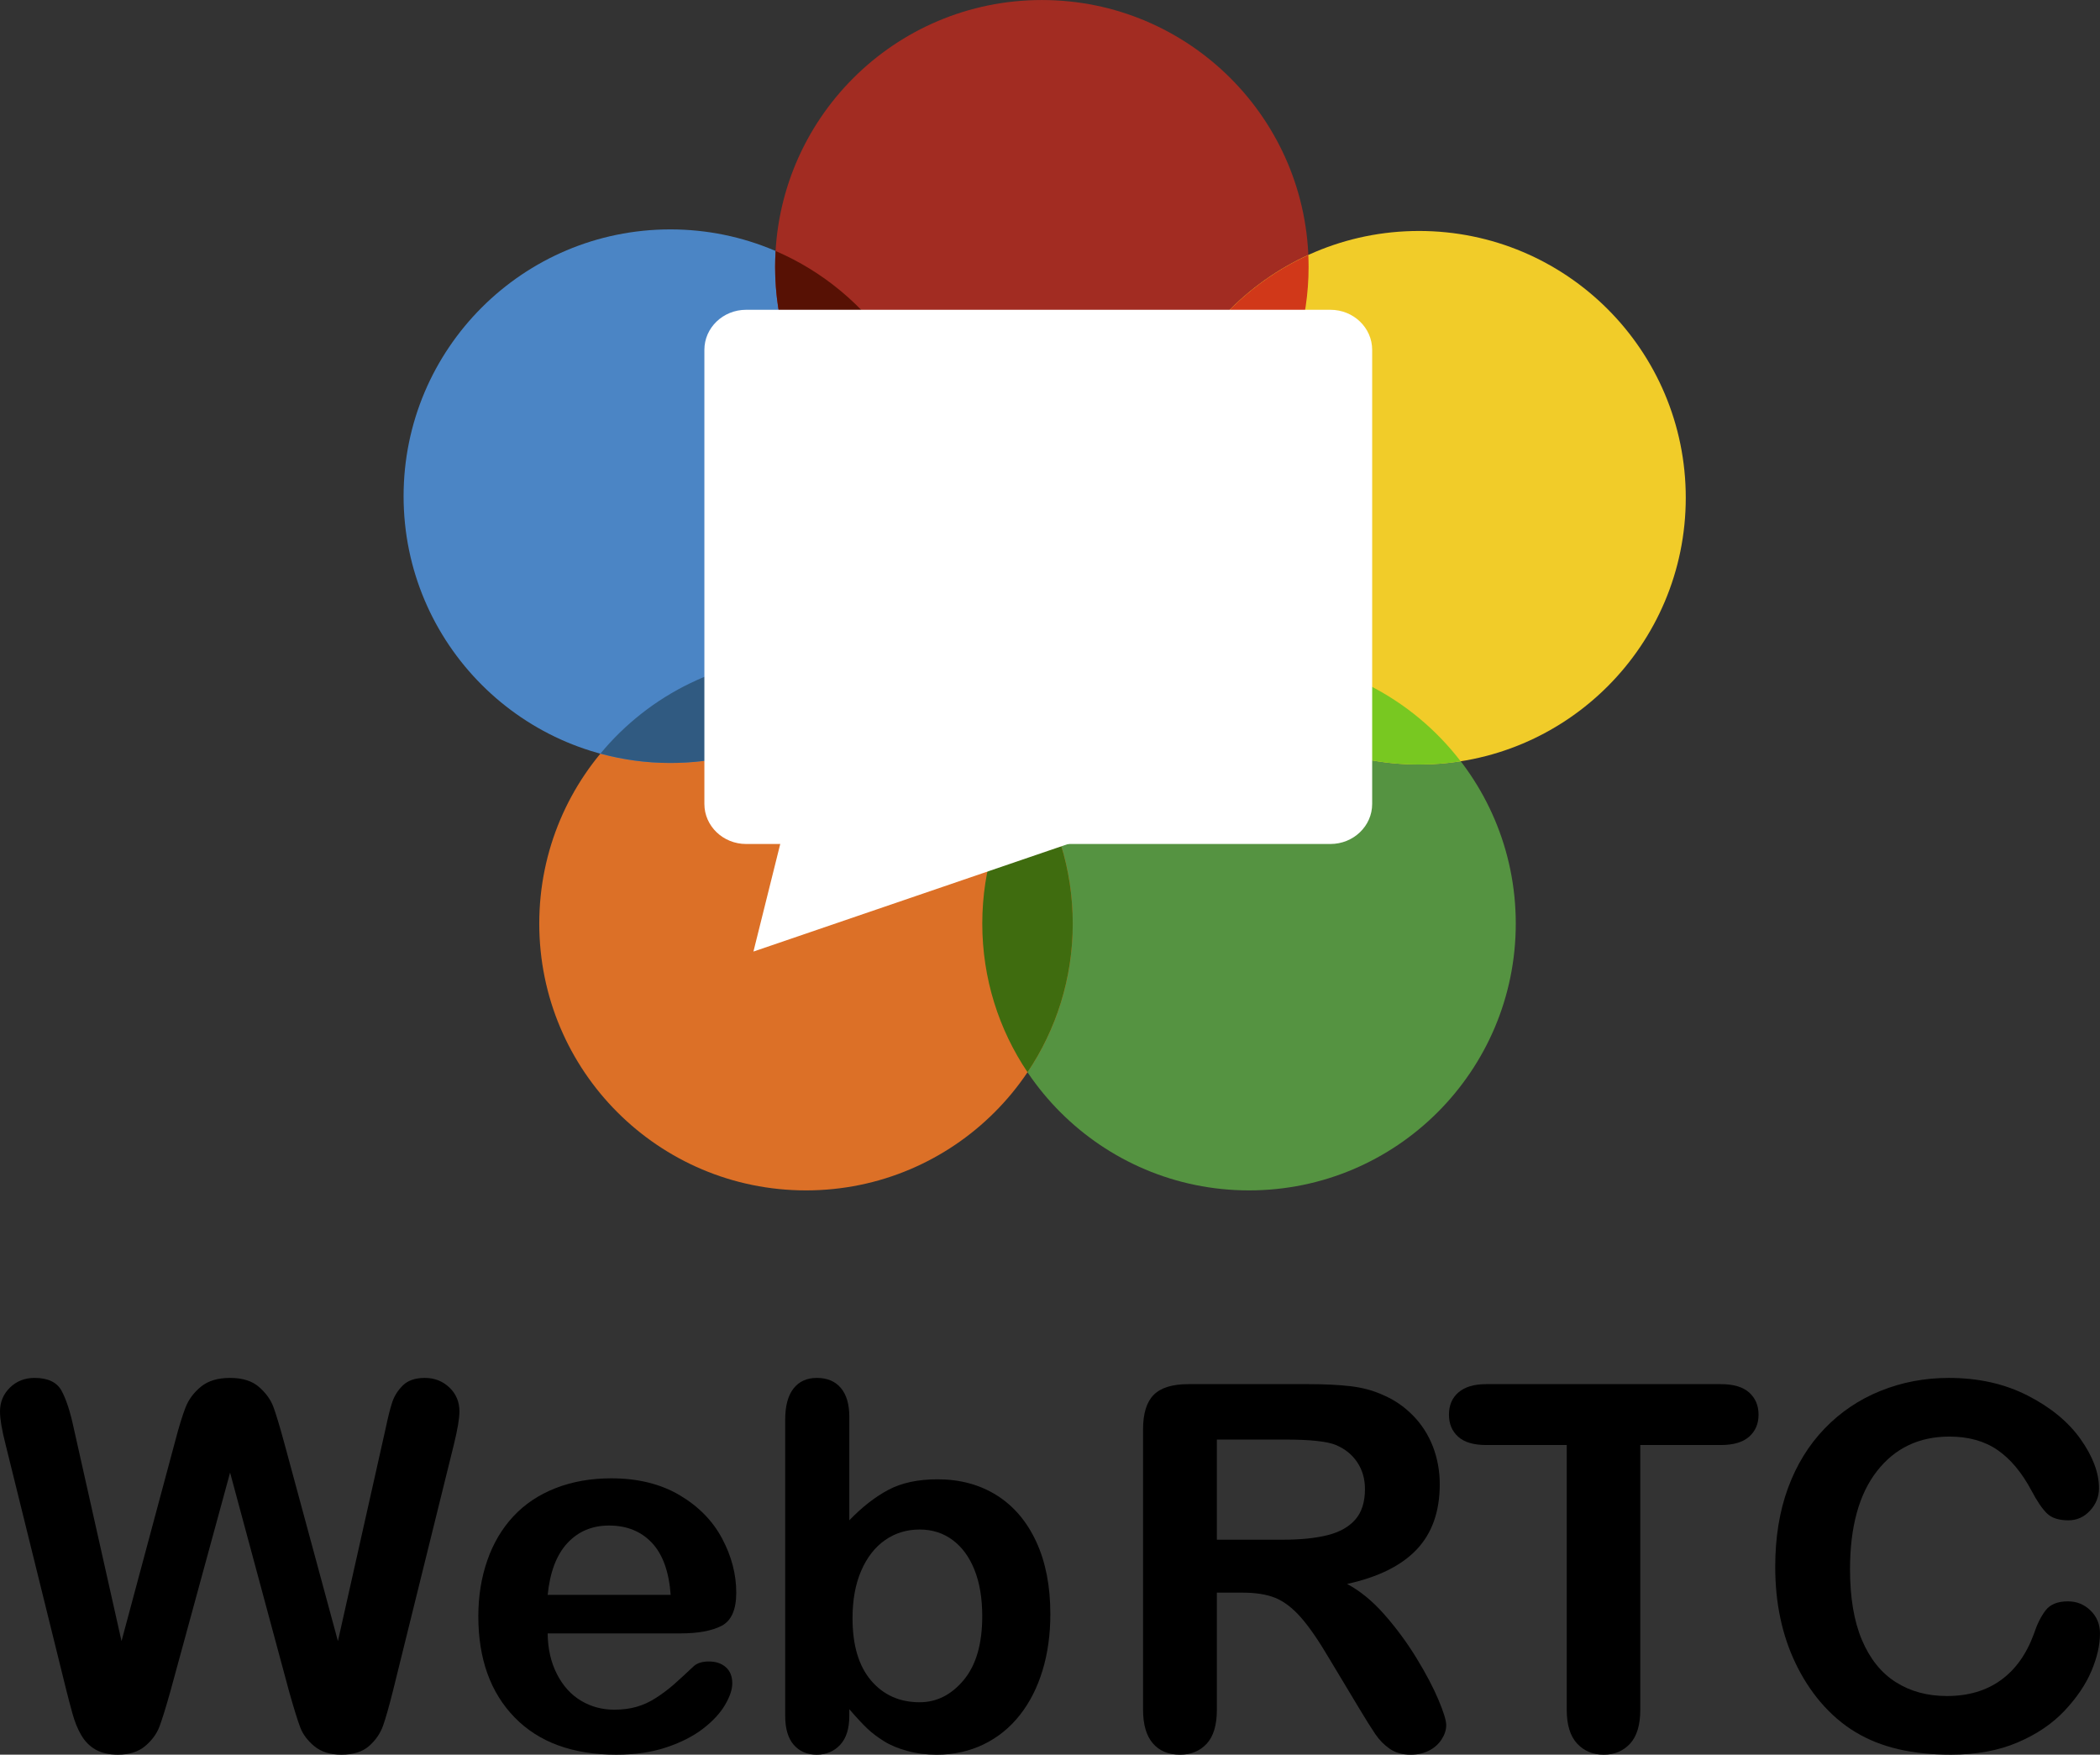 <?xml version="1.0" encoding="UTF-8"?>
<svg xmlns="http://www.w3.org/2000/svg" xmlns:xlink="http://www.w3.org/1999/xlink" width="383.64pt" height="320.51pt" viewBox="0 0 383.64 320.51" version="1.1">
<rect x="0" y="0" width="383.64" height="320.51" fill="#333333" stroke="none"/>
<defs>
<clipPath id="clip1">
  <path d="M 0 251 L 84 251 L 84 320.512 L 0 320.512 Z M 0 251 "/>
</clipPath>
<clipPath id="clip2">
  <path d="M 87 270 L 135 270 L 135 320.512 L 87 320.512 Z M 87 270 "/>
</clipPath>
<clipPath id="clip3">
  <path d="M 143 251 L 192 251 L 192 320.512 L 143 320.512 Z M 143 251 "/>
</clipPath>
<clipPath id="clip4">
  <path d="M 208 252 L 265 252 L 265 320.512 L 208 320.512 Z M 208 252 "/>
</clipPath>
<clipPath id="clip5">
  <path d="M 264 252 L 322 252 L 322 320.512 L 264 320.512 Z M 264 252 "/>
</clipPath>
<clipPath id="clip6">
  <path d="M 324 251 L 383.641 251 L 383.641 320.512 L 324 320.512 Z M 324 251 "/>
</clipPath>
</defs>
<g id="surface1">
<path style=" stroke:none;fill-rule:nonzero;fill:rgb(33.325%,57.617%,25.488%);fill-opacity:1;" d="M 228.18 119.977 C 255.094 119.977 276.91 141.793 276.91 168.703 C 276.91 195.617 255.094 217.438 228.18 217.438 C 201.266 217.438 179.449 195.617 179.449 168.703 C 179.449 141.793 201.266 119.977 228.18 119.977 "/>
<path style=" stroke:none;fill-rule:nonzero;fill:rgb(86.327%,43.921%,15.282%);fill-opacity:1;" d="M 147.246 119.977 C 174.156 119.977 195.977 141.793 195.977 168.703 C 195.977 195.617 174.156 217.438 147.246 217.438 C 120.332 217.438 98.516 195.617 98.516 168.703 C 98.516 141.793 120.332 119.977 147.246 119.977 "/>
<path style=" stroke:none;fill-rule:nonzero;fill:rgb(24.706%,42.358%,5.884%);fill-opacity:1;" d="M 179.449 168.703 C 179.449 178.758 182.492 188.098 187.715 195.855 C 192.93 188.098 195.977 178.758 195.977 168.703 C 195.977 158.652 192.93 149.312 187.715 141.555 C 182.492 149.312 179.449 158.652 179.449 168.703 "/>
<path style=" stroke:none;fill-rule:nonzero;fill:rgb(29.417%,52.147%,77.344%);fill-opacity:1;" d="M 122.461 41.902 C 149.371 41.902 171.191 63.719 171.191 90.633 C 171.191 117.543 149.371 139.363 122.461 139.363 C 95.547 139.363 73.73 117.543 73.73 90.633 C 73.73 63.719 95.547 41.902 122.461 41.902 "/>
<path style=" stroke:none;fill-rule:nonzero;fill:rgb(18.822%,35.301%,50.584%);fill-opacity:1;" d="M 109.688 137.656 C 113.762 138.762 118.039 139.363 122.461 139.363 C 137.574 139.363 151.078 132.477 160.016 121.68 C 155.945 120.574 151.668 119.973 147.246 119.973 C 132.129 119.973 118.629 126.859 109.688 137.656 "/>
<path style=" stroke:none;fill-rule:nonzero;fill:rgb(63.477%,17.259%,13.33%);fill-opacity:1;" d="M 190.332 0.004 C 217.242 0.004 239.062 21.82 239.062 48.734 C 239.062 75.648 217.242 97.469 190.332 97.469 C 163.418 97.469 141.602 75.648 141.602 48.734 C 141.602 21.82 163.418 0.004 190.332 0.004 "/>
<path style=" stroke:none;fill-rule:nonzero;fill:rgb(34.105%,6.665%,1.567%);fill-opacity:1;" d="M 141.695 45.852 C 141.637 46.809 141.602 47.77 141.602 48.734 C 141.602 68.812 153.754 86.051 171.098 93.516 C 171.148 92.559 171.191 91.598 171.191 90.633 C 171.191 70.551 159.039 53.312 141.695 45.852 "/>
<path style=" stroke:none;fill-rule:nonzero;fill:rgb(94.531%,79.688%,16.089%);fill-opacity:1;" d="M 259.234 42.188 C 286.145 42.188 307.965 64.008 307.965 90.914 C 307.965 117.828 286.145 139.648 259.234 139.648 C 232.316 139.648 210.504 117.828 210.504 90.914 C 210.504 64.008 232.316 42.188 259.234 42.188 "/>
<path style=" stroke:none;fill-rule:nonzero;fill:rgb(47.069%,78.514%,12.939%);fill-opacity:1;" d="M 220.574 120.57 C 229.484 132.164 243.484 139.648 259.234 139.648 C 261.82 139.648 264.359 139.441 266.836 139.051 C 257.93 127.457 243.93 119.973 228.18 119.973 C 225.594 119.973 223.055 120.184 220.574 120.57 "/>
<path style=" stroke:none;fill-rule:nonzero;fill:rgb(82.031%,21.973%,9.813%);fill-opacity:1;" d="M 210.504 90.914 C 210.504 91.637 210.527 92.352 210.559 93.062 C 227.371 85.383 239.062 68.426 239.062 48.734 C 239.062 48.02 239.039 47.297 239.008 46.59 C 222.195 54.27 210.504 71.219 210.504 90.914 "/>
<path style=" stroke:none;fill-rule:nonzero;fill:rgb(100%,100%,100%);fill-opacity:1;" d="M 250.676 146.848 C 250.676 150.887 247.262 154.164 243.047 154.164 L 136.305 154.164 C 132.094 154.164 128.68 150.887 128.68 146.848 L 128.68 63.902 C 128.68 59.863 132.094 56.586 136.305 56.586 L 243.047 56.586 C 247.262 56.586 250.676 59.863 250.676 63.902 "/>
<path style=" stroke:none;fill-rule:nonzero;fill:rgb(100%,100%,100%);fill-opacity:1;" d="M 156.312 98.906 L 204.934 150.812 L 137.641 173.812 "/>
<g clip-path="url(#clip1)" clip-rule="nonzero">
<path style=" stroke:none;fill-rule:nonzero;fill:rgb(0%,0%,0%);fill-opacity:1;" d="M 52.793 308.891 L 42.035 268.988 L 31.141 308.891 C 30.293 311.914 29.617 314.086 29.121 315.402 C 28.621 316.719 27.75 317.898 26.512 318.945 C 25.27 319.988 23.617 320.508 21.562 320.508 C 19.898 320.508 18.527 320.199 17.453 319.578 C 16.379 318.961 15.508 318.082 14.844 316.945 C 14.18 315.812 13.633 314.465 13.211 312.906 C 12.785 311.348 12.406 309.902 12.074 308.574 L 1 263.77 C 0.332 261.164 0 259.184 0 257.82 C 0 256.098 0.605 254.645 1.816 253.461 C 3.023 252.281 4.523 251.691 6.309 251.691 C 8.762 251.691 10.41 252.48 11.258 254.055 C 12.105 255.625 12.848 257.91 13.48 260.906 L 22.199 299.766 L 31.957 263.406 C 32.684 260.617 33.336 258.5 33.91 257.047 C 34.484 255.598 35.422 254.34 36.727 253.281 C 38.023 252.223 39.793 251.691 42.035 251.691 C 44.305 251.691 46.066 252.246 47.324 253.352 C 48.578 254.453 49.449 255.656 49.934 256.957 C 50.418 258.258 51.066 260.406 51.887 263.406 L 61.734 299.766 L 70.453 260.906 C 70.875 258.879 71.273 257.293 71.652 256.141 C 72.031 254.992 72.684 253.961 73.605 253.055 C 74.527 252.148 75.867 251.691 77.625 251.691 C 79.379 251.691 80.867 252.277 82.098 253.438 C 83.32 254.605 83.934 256.066 83.934 257.82 C 83.934 259.062 83.602 261.043 82.938 263.77 L 71.859 308.574 C 71.102 311.598 70.477 313.812 69.977 315.223 C 69.477 316.629 68.629 317.863 67.434 318.922 C 66.234 319.984 64.551 320.508 62.371 320.508 C 60.312 320.508 58.664 319.992 57.426 318.965 C 56.184 317.938 55.32 316.781 54.836 315.492 C 54.352 314.207 53.672 312.004 52.793 308.891 "/>
</g>
<g clip-path="url(#clip2)" clip-rule="nonzero">
<path style=" stroke:none;fill-rule:nonzero;fill:rgb(0%,0%,0%);fill-opacity:1;" d="M 100.051 291.324 L 122.52 291.324 C 122.219 287.086 121.074 283.918 119.094 281.812 C 117.109 279.707 114.5 278.656 111.262 278.656 C 108.176 278.656 105.641 279.723 103.656 281.859 C 101.676 283.992 100.473 287.145 100.051 291.324 M 124.289 298.359 L 100.051 298.359 C 100.078 301.172 100.648 303.652 101.75 305.801 C 102.855 307.953 104.32 309.57 106.152 310.66 C 107.984 311.75 110.004 312.293 112.215 312.293 C 113.695 312.293 115.055 312.121 116.277 311.773 C 117.504 311.426 118.691 310.879 119.84 310.137 C 120.988 309.395 122.051 308.602 123.02 307.758 C 123.988 306.906 125.242 305.758 126.785 304.305 C 127.422 303.758 128.328 303.488 129.512 303.488 C 130.781 303.488 131.809 303.836 132.598 304.531 C 133.383 305.227 133.777 306.211 133.777 307.48 C 133.777 308.602 133.34 309.91 132.461 311.41 C 131.582 312.906 130.262 314.344 128.488 315.719 C 126.719 317.098 124.492 318.242 121.816 319.148 C 119.137 320.055 116.059 320.508 112.578 320.508 C 104.617 320.508 98.43 318.242 94.012 313.703 C 89.594 309.164 87.383 303.004 87.383 295.227 C 87.383 291.566 87.93 288.168 89.02 285.035 C 90.109 281.902 91.695 279.219 93.785 276.977 C 95.871 274.734 98.445 273.02 101.504 271.824 C 104.559 270.629 107.949 270.031 111.672 270.031 C 116.512 270.031 120.664 271.055 124.133 273.094 C 127.598 275.141 130.191 277.781 131.914 281.016 C 133.641 284.258 134.504 287.555 134.504 290.914 C 134.504 294.027 133.609 296.051 131.824 296.973 C 130.039 297.895 127.527 298.359 124.289 298.359 "/>
</g>
<g clip-path="url(#clip3)" clip-rule="nonzero">
<path style=" stroke:none;fill-rule:nonzero;fill:rgb(0%,0%,0%);fill-opacity:1;" d="M 155.746 295.59 C 155.746 300.523 156.875 304.312 159.129 306.961 C 161.383 309.609 164.344 310.934 168.004 310.934 C 171.121 310.934 173.809 309.574 176.062 306.867 C 178.316 304.16 179.441 300.281 179.441 295.227 C 179.441 291.957 178.977 289.141 178.035 286.781 C 177.098 284.422 175.77 282.598 174.043 281.312 C 172.316 280.027 170.305 279.383 168.004 279.383 C 165.645 279.383 163.539 280.027 161.695 281.312 C 159.848 282.598 158.395 284.461 157.336 286.898 C 156.277 289.332 155.746 292.23 155.746 295.59 M 155.156 258.773 L 155.156 277.703 C 157.488 275.281 159.863 273.43 162.285 272.141 C 164.707 270.855 167.699 270.211 171.273 270.211 C 175.387 270.211 178.996 271.188 182.102 273.141 C 185.199 275.094 187.605 277.926 189.316 281.629 C 191.027 285.336 191.883 289.734 191.883 294.816 C 191.883 298.57 191.406 302.012 190.449 305.145 C 189.496 308.277 188.113 310.992 186.297 313.293 C 184.48 315.594 182.281 317.371 179.691 318.629 C 177.105 319.879 174.254 320.512 171.137 320.512 C 169.23 320.512 167.438 320.285 165.758 319.828 C 164.078 319.375 162.648 318.777 161.469 318.035 C 160.285 317.297 159.281 316.531 158.449 315.742 C 157.617 314.957 156.52 313.777 155.156 312.203 L 155.156 313.43 C 155.156 315.762 154.598 317.52 153.477 318.719 C 152.359 319.914 150.938 320.512 149.211 320.512 C 147.453 320.512 146.059 319.914 145.012 318.719 C 143.969 317.52 143.445 315.762 143.445 313.43 L 143.445 259.32 C 143.445 256.805 143.953 254.91 144.969 253.621 C 145.98 252.336 147.395 251.691 149.211 251.691 C 151.117 251.691 152.586 252.305 153.613 253.531 C 154.645 254.758 155.156 256.504 155.156 258.773 "/>
</g>
<g clip-path="url(#clip4)" clip-rule="nonzero">
<path style=" stroke:none;fill-rule:nonzero;fill:rgb(0%,0%,0%);fill-opacity:1;" d="M 234.742 262.949 L 222.305 262.949 L 222.305 281.242 L 234.379 281.242 C 237.617 281.242 240.34 280.965 242.555 280.406 C 244.762 279.844 246.445 278.891 247.613 277.543 C 248.777 276.199 249.359 274.344 249.359 271.984 C 249.359 270.137 248.891 268.512 247.953 267.102 C 247.012 265.699 245.715 264.645 244.051 263.949 C 242.473 263.285 239.375 262.949 234.742 262.949 M 227.027 290.914 L 222.305 290.914 L 222.305 312.293 C 222.305 315.105 221.684 317.18 220.441 318.516 C 219.203 319.844 217.586 320.512 215.586 320.512 C 213.438 320.512 211.773 319.812 210.594 318.422 C 209.41 317.031 208.82 314.988 208.82 312.293 L 208.82 261.09 C 208.82 258.184 209.473 256.078 210.773 254.777 C 212.074 253.477 214.18 252.828 217.086 252.828 L 239.012 252.828 C 242.035 252.828 244.621 252.957 246.773 253.211 C 248.922 253.469 250.855 253.992 252.586 254.777 C 254.672 255.656 256.516 256.914 258.121 258.547 C 259.723 260.18 260.941 262.082 261.777 264.242 C 262.605 266.406 263.023 268.699 263.023 271.121 C 263.023 276.086 261.621 280.051 258.824 283.016 C 256.023 285.98 251.777 288.082 246.094 289.324 C 248.48 290.594 250.77 292.473 252.945 294.953 C 255.125 297.434 257.066 300.078 258.777 302.875 C 260.488 305.672 261.82 308.203 262.773 310.457 C 263.727 312.711 264.203 314.262 264.203 315.105 C 264.203 315.988 263.922 316.855 263.363 317.719 C 262.805 318.582 262.039 319.262 261.07 319.762 C 260.102 320.262 258.984 320.512 257.715 320.512 C 256.199 320.512 254.93 320.156 253.898 319.445 C 252.867 318.734 251.984 317.832 251.242 316.742 C 250.504 315.656 249.496 314.051 248.227 311.93 L 242.824 302.941 C 240.883 299.645 239.152 297.133 237.625 295.406 C 236.098 293.684 234.547 292.504 232.973 291.867 C 231.398 291.23 229.414 290.914 227.027 290.914 "/>
</g>
<g clip-path="url(#clip5)" clip-rule="nonzero">
<path style=" stroke:none;fill-rule:nonzero;fill:rgb(0%,0%,0%);fill-opacity:1;" d="M 314.363 263.949 L 299.656 263.949 L 299.656 312.293 C 299.656 315.078 299.035 317.145 297.797 318.492 C 296.555 319.836 294.949 320.512 292.984 320.512 C 290.984 320.512 289.359 319.828 288.102 318.469 C 286.848 317.105 286.219 315.047 286.219 312.293 L 286.219 263.949 L 271.512 263.949 C 269.211 263.949 267.504 263.445 266.383 262.43 C 265.262 261.414 264.703 260.074 264.703 258.41 C 264.703 256.684 265.285 255.324 266.449 254.328 C 267.613 253.328 269.301 252.828 271.512 252.828 L 314.363 252.828 C 316.691 252.828 318.426 253.344 319.562 254.371 C 320.695 255.398 321.262 256.746 321.262 258.41 C 321.262 260.074 320.688 261.414 319.539 262.43 C 318.391 263.445 316.664 263.949 314.363 263.949 "/>
</g>
<g clip-path="url(#clip6)" clip-rule="nonzero">
<path style=" stroke:none;fill-rule:nonzero;fill:rgb(0%,0%,0%);fill-opacity:1;" d="M 383.637 298.359 C 383.637 300.477 383.117 302.77 382.07 305.238 C 381.027 307.703 379.383 310.121 377.148 312.5 C 374.906 314.875 372.047 316.805 368.566 318.285 C 365.086 319.77 361.031 320.508 356.402 320.508 C 352.891 320.508 349.695 320.176 346.82 319.512 C 343.945 318.844 341.336 317.809 338.992 316.402 C 336.645 314.996 334.488 313.141 332.523 310.84 C 330.766 308.754 329.27 306.418 328.027 303.828 C 326.785 301.242 325.855 298.477 325.238 295.543 C 324.613 292.609 324.309 289.492 324.309 286.191 C 324.309 280.836 325.086 276.039 326.645 271.801 C 328.199 267.566 330.434 263.941 333.34 260.93 C 336.246 257.918 339.648 255.625 343.555 254.055 C 347.457 252.48 351.617 251.691 356.035 251.691 C 361.426 251.691 366.219 252.766 370.43 254.918 C 374.633 257.066 377.855 259.719 380.098 262.883 C 382.336 266.043 383.457 269.031 383.457 271.848 C 383.457 273.391 382.91 274.754 381.82 275.934 C 380.73 277.113 379.414 277.703 377.871 277.703 C 376.148 277.703 374.852 277.293 373.992 276.48 C 373.129 275.66 372.164 274.254 371.109 272.254 C 369.352 268.957 367.285 266.492 364.91 264.855 C 362.535 263.223 359.605 262.406 356.129 262.406 C 350.59 262.406 346.176 264.508 342.895 268.715 C 339.613 272.922 337.973 278.902 337.973 286.645 C 337.973 291.82 338.695 296.129 340.148 299.559 C 341.602 302.996 343.656 305.559 346.324 307.254 C 348.984 308.949 352.102 309.797 355.672 309.797 C 359.547 309.797 362.824 308.836 365.5 306.914 C 368.18 304.992 370.199 302.172 371.562 298.449 C 372.137 296.695 372.848 295.266 373.695 294.16 C 374.543 293.051 375.906 292.504 377.781 292.504 C 379.383 292.504 380.762 293.062 381.914 294.184 C 383.059 295.301 383.637 296.695 383.637 298.359 "/>
</g>
</g>
</svg>
